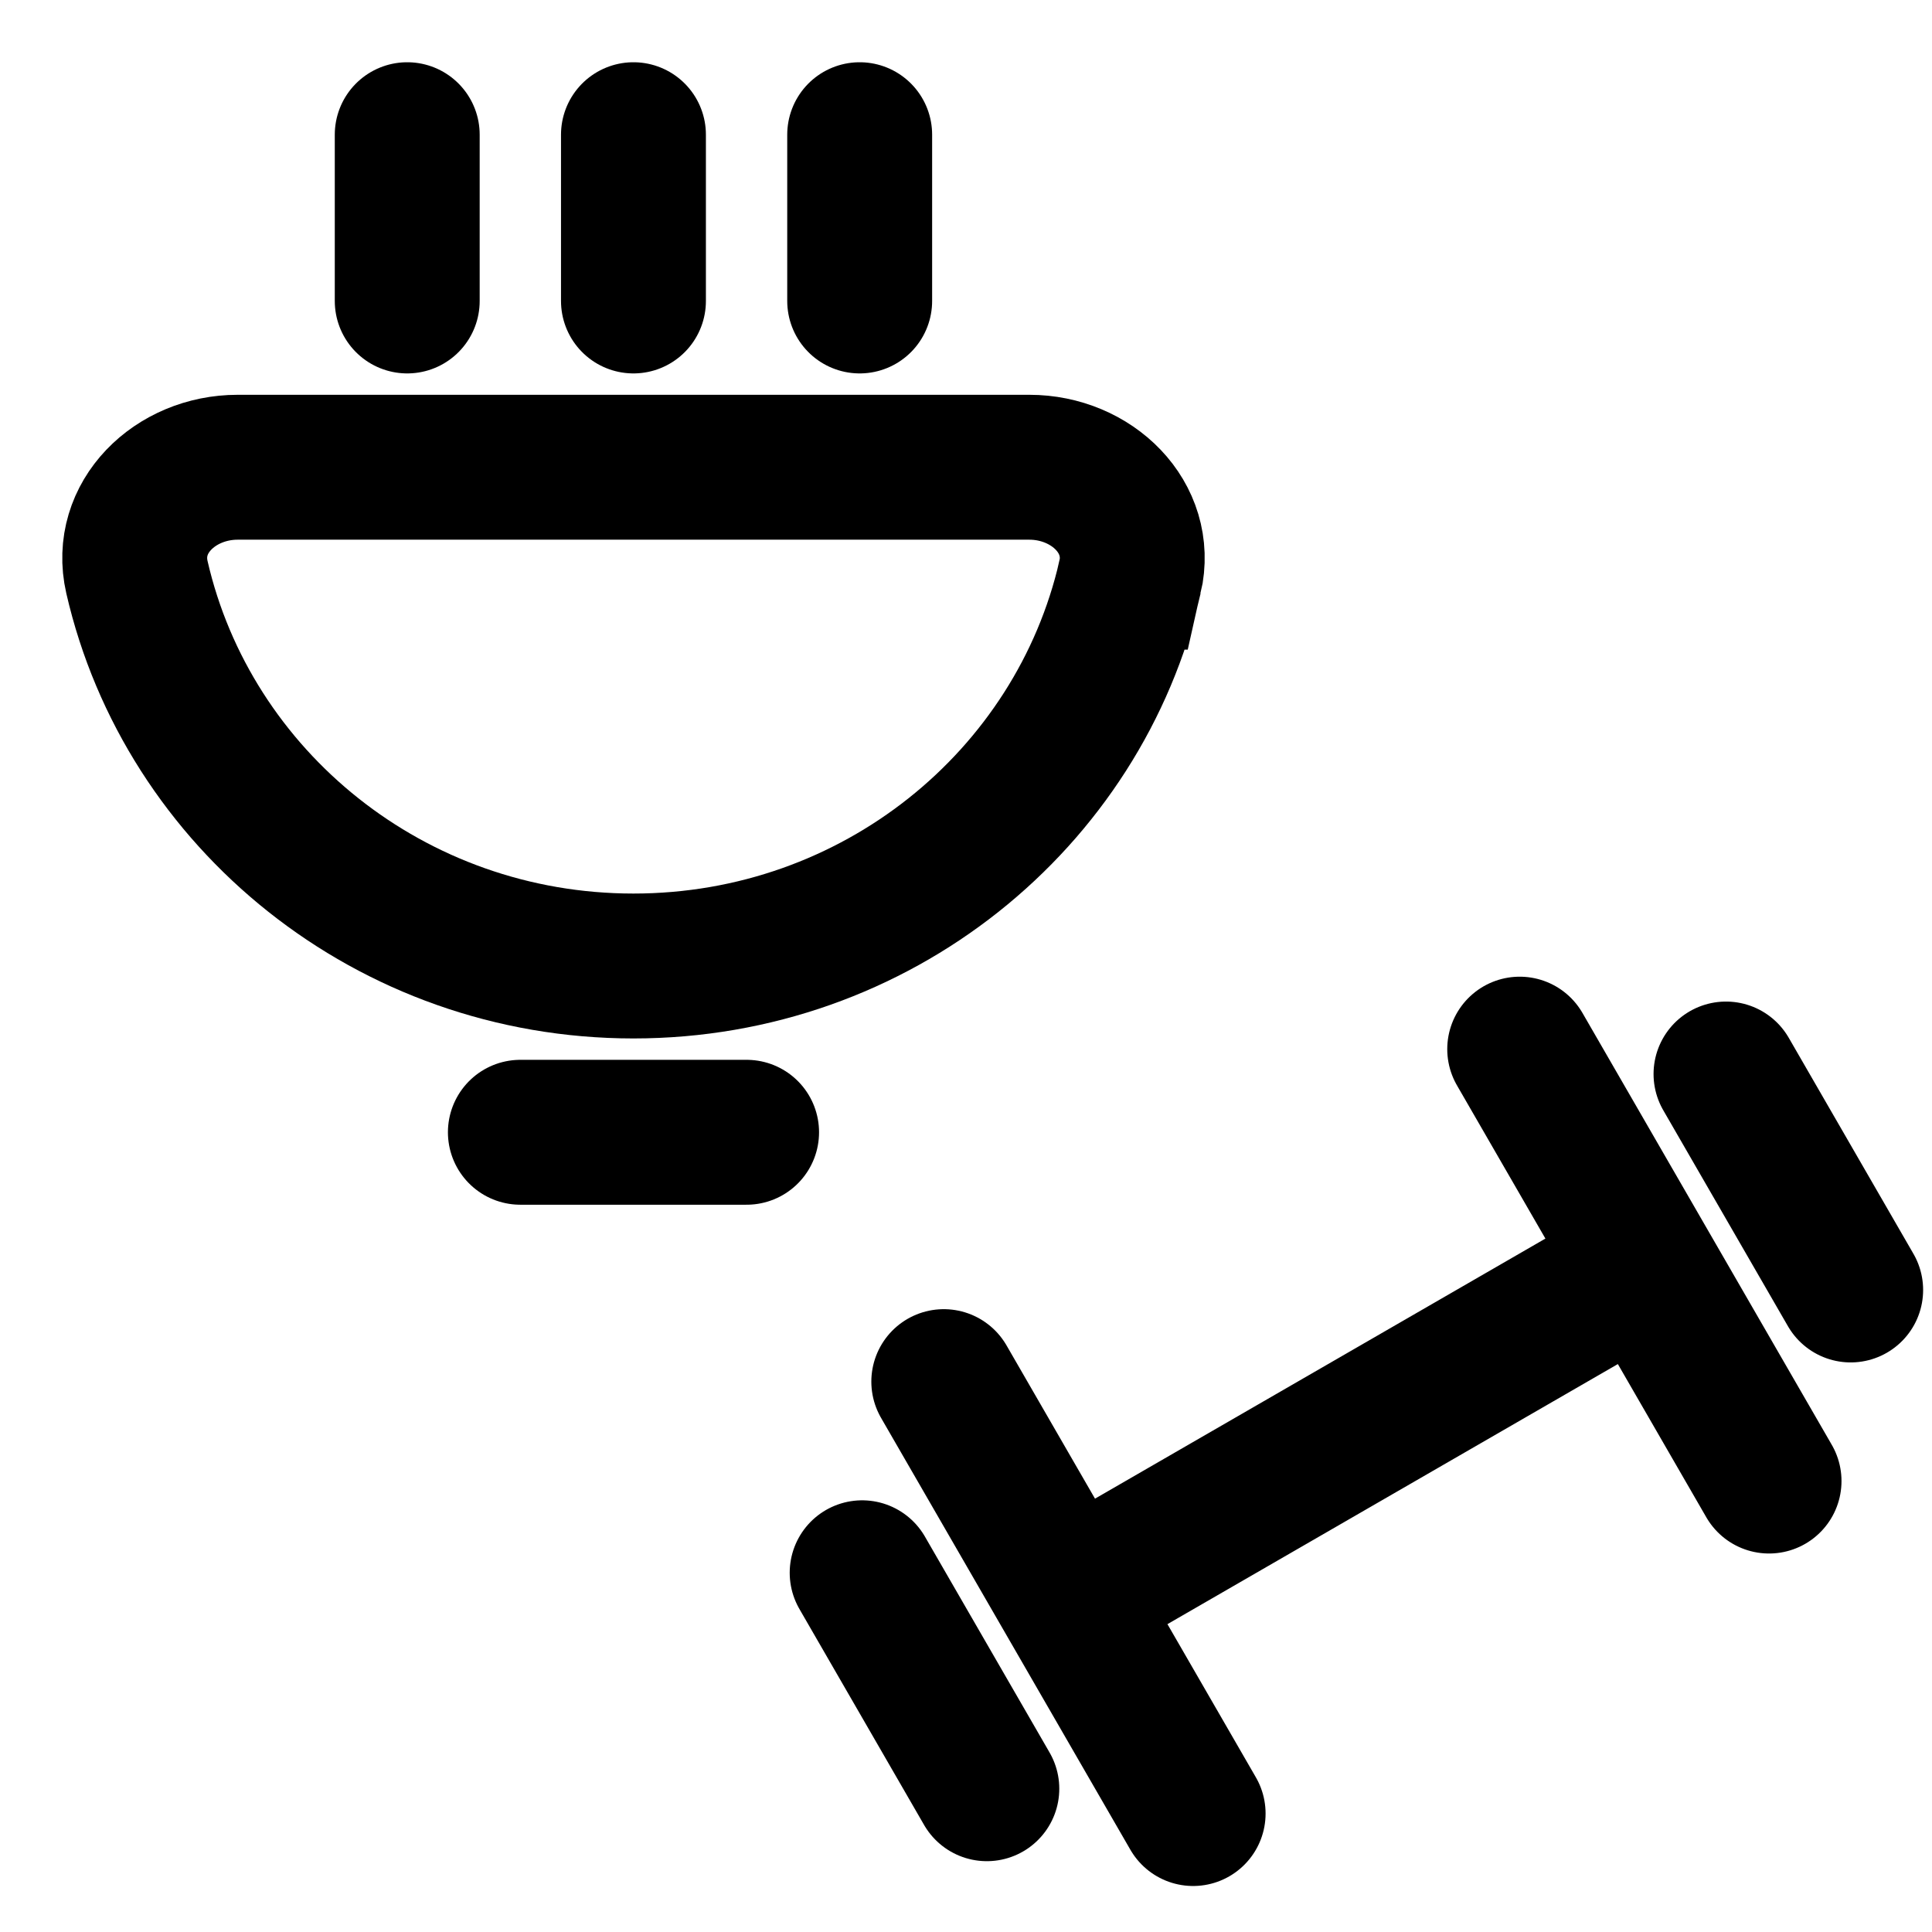 <!-- Generated by IcoMoon.io -->
<svg version="1.1" xmlns="http://www.w3.org/2000/svg" width="32" height="32" viewBox="0 0 32 32">
<title>nutrition-training</title>
<path fill="none" stroke-linejoin="miter" stroke-linecap="round" stroke-miterlimit="4" stroke-width="2.4" stroke="#000" d="M8.619 18.754h3.747M10.492 4.985v-2.754M14.239 4.985v-2.754M6.745 4.985v-2.754M18.716 9.56c-0.846 3.686-4.207 6.44-8.224 6.44s-7.378-2.754-8.224-6.44c-0.227-0.989 0.633-1.821 1.668-1.821h13.113c1.035 0 1.895 0.832 1.668 1.821z"></path>
<path fill="none" stroke-linejoin="miter" stroke-linecap="round" stroke-miterlimit="4" stroke-width="2.4" stroke="#000" d="M18.492 26.003l7.949-4.59M25.171 17.377l4.13 7.154M15.632 22.884l4.13 7.154M14.28 26.050l2.065 3.577M28.588 17.789l2.065 3.577"></path>
</svg>
